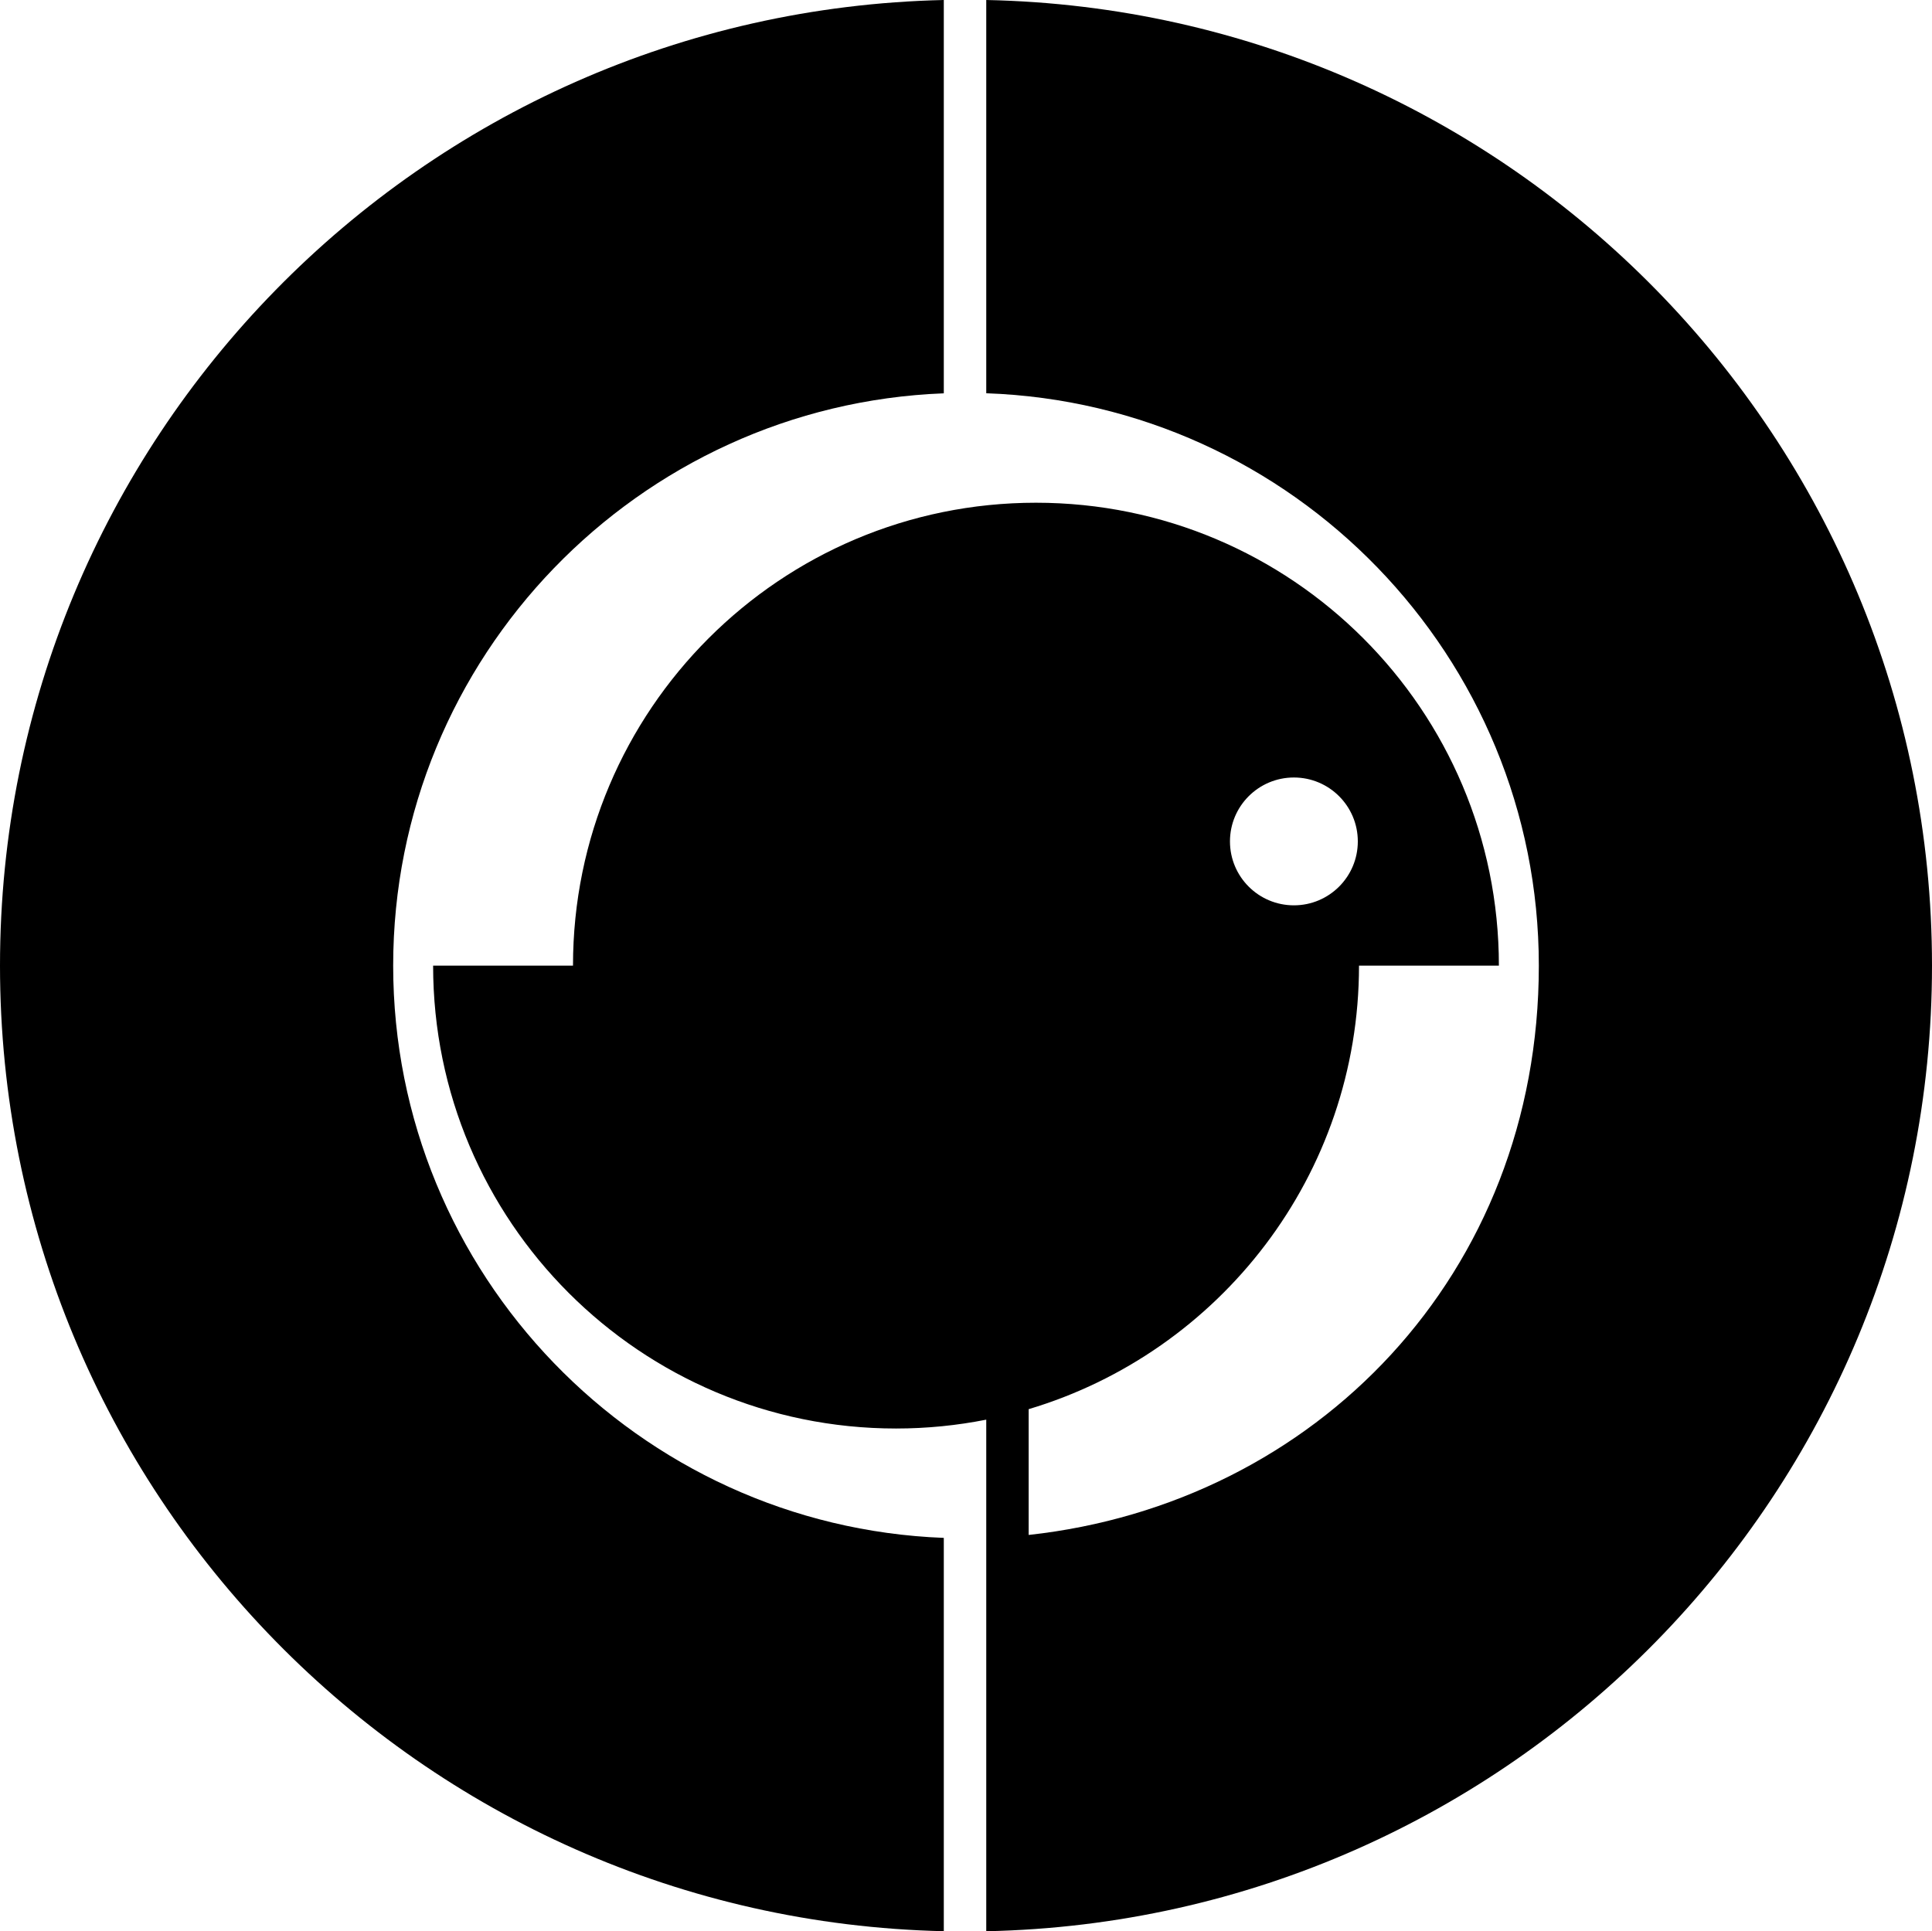 <svg data-name="Layer 1" xmlns="http://www.w3.org/2000/svg" viewBox="0 0 584.8 584.64"><path d="M584.8 292.32C584.8 132.88 457.18 3.26 298.53 0v119.05c92.78 3.24 167.26 79.71 167.26 173.27s-67.7 162.87-154.42 172.35v-38.08c57.83-17.26 99.99-70.83 99.99-134.27h42.34c0-77.39-62.74-140.13-140.13-140.13s-140.13 62.74-140.13 140.13H131.1c0 77.39 62.74 140.13 140.13 140.13 9.34 0 18.47-.93 27.3-2.68v154.87c158.66-3.26 286.27-132.88 286.27-292.32Zm-193.15-56.95c10.69 0 19.35 8.66 19.35 19.35s-8.66 19.35-19.35 19.35-19.35-8.66-19.35-19.35 8.66-19.35 19.35-19.35Z"></path><path d="M119.01 292.32c0-93.36 74.17-169.7 166.67-173.25V0C127.3 3.58 0 133.08 0 292.32s127.3 288.74 285.68 292.31V465.56c-92.51-3.54-166.67-79.89-166.67-173.25Z"></path></svg>